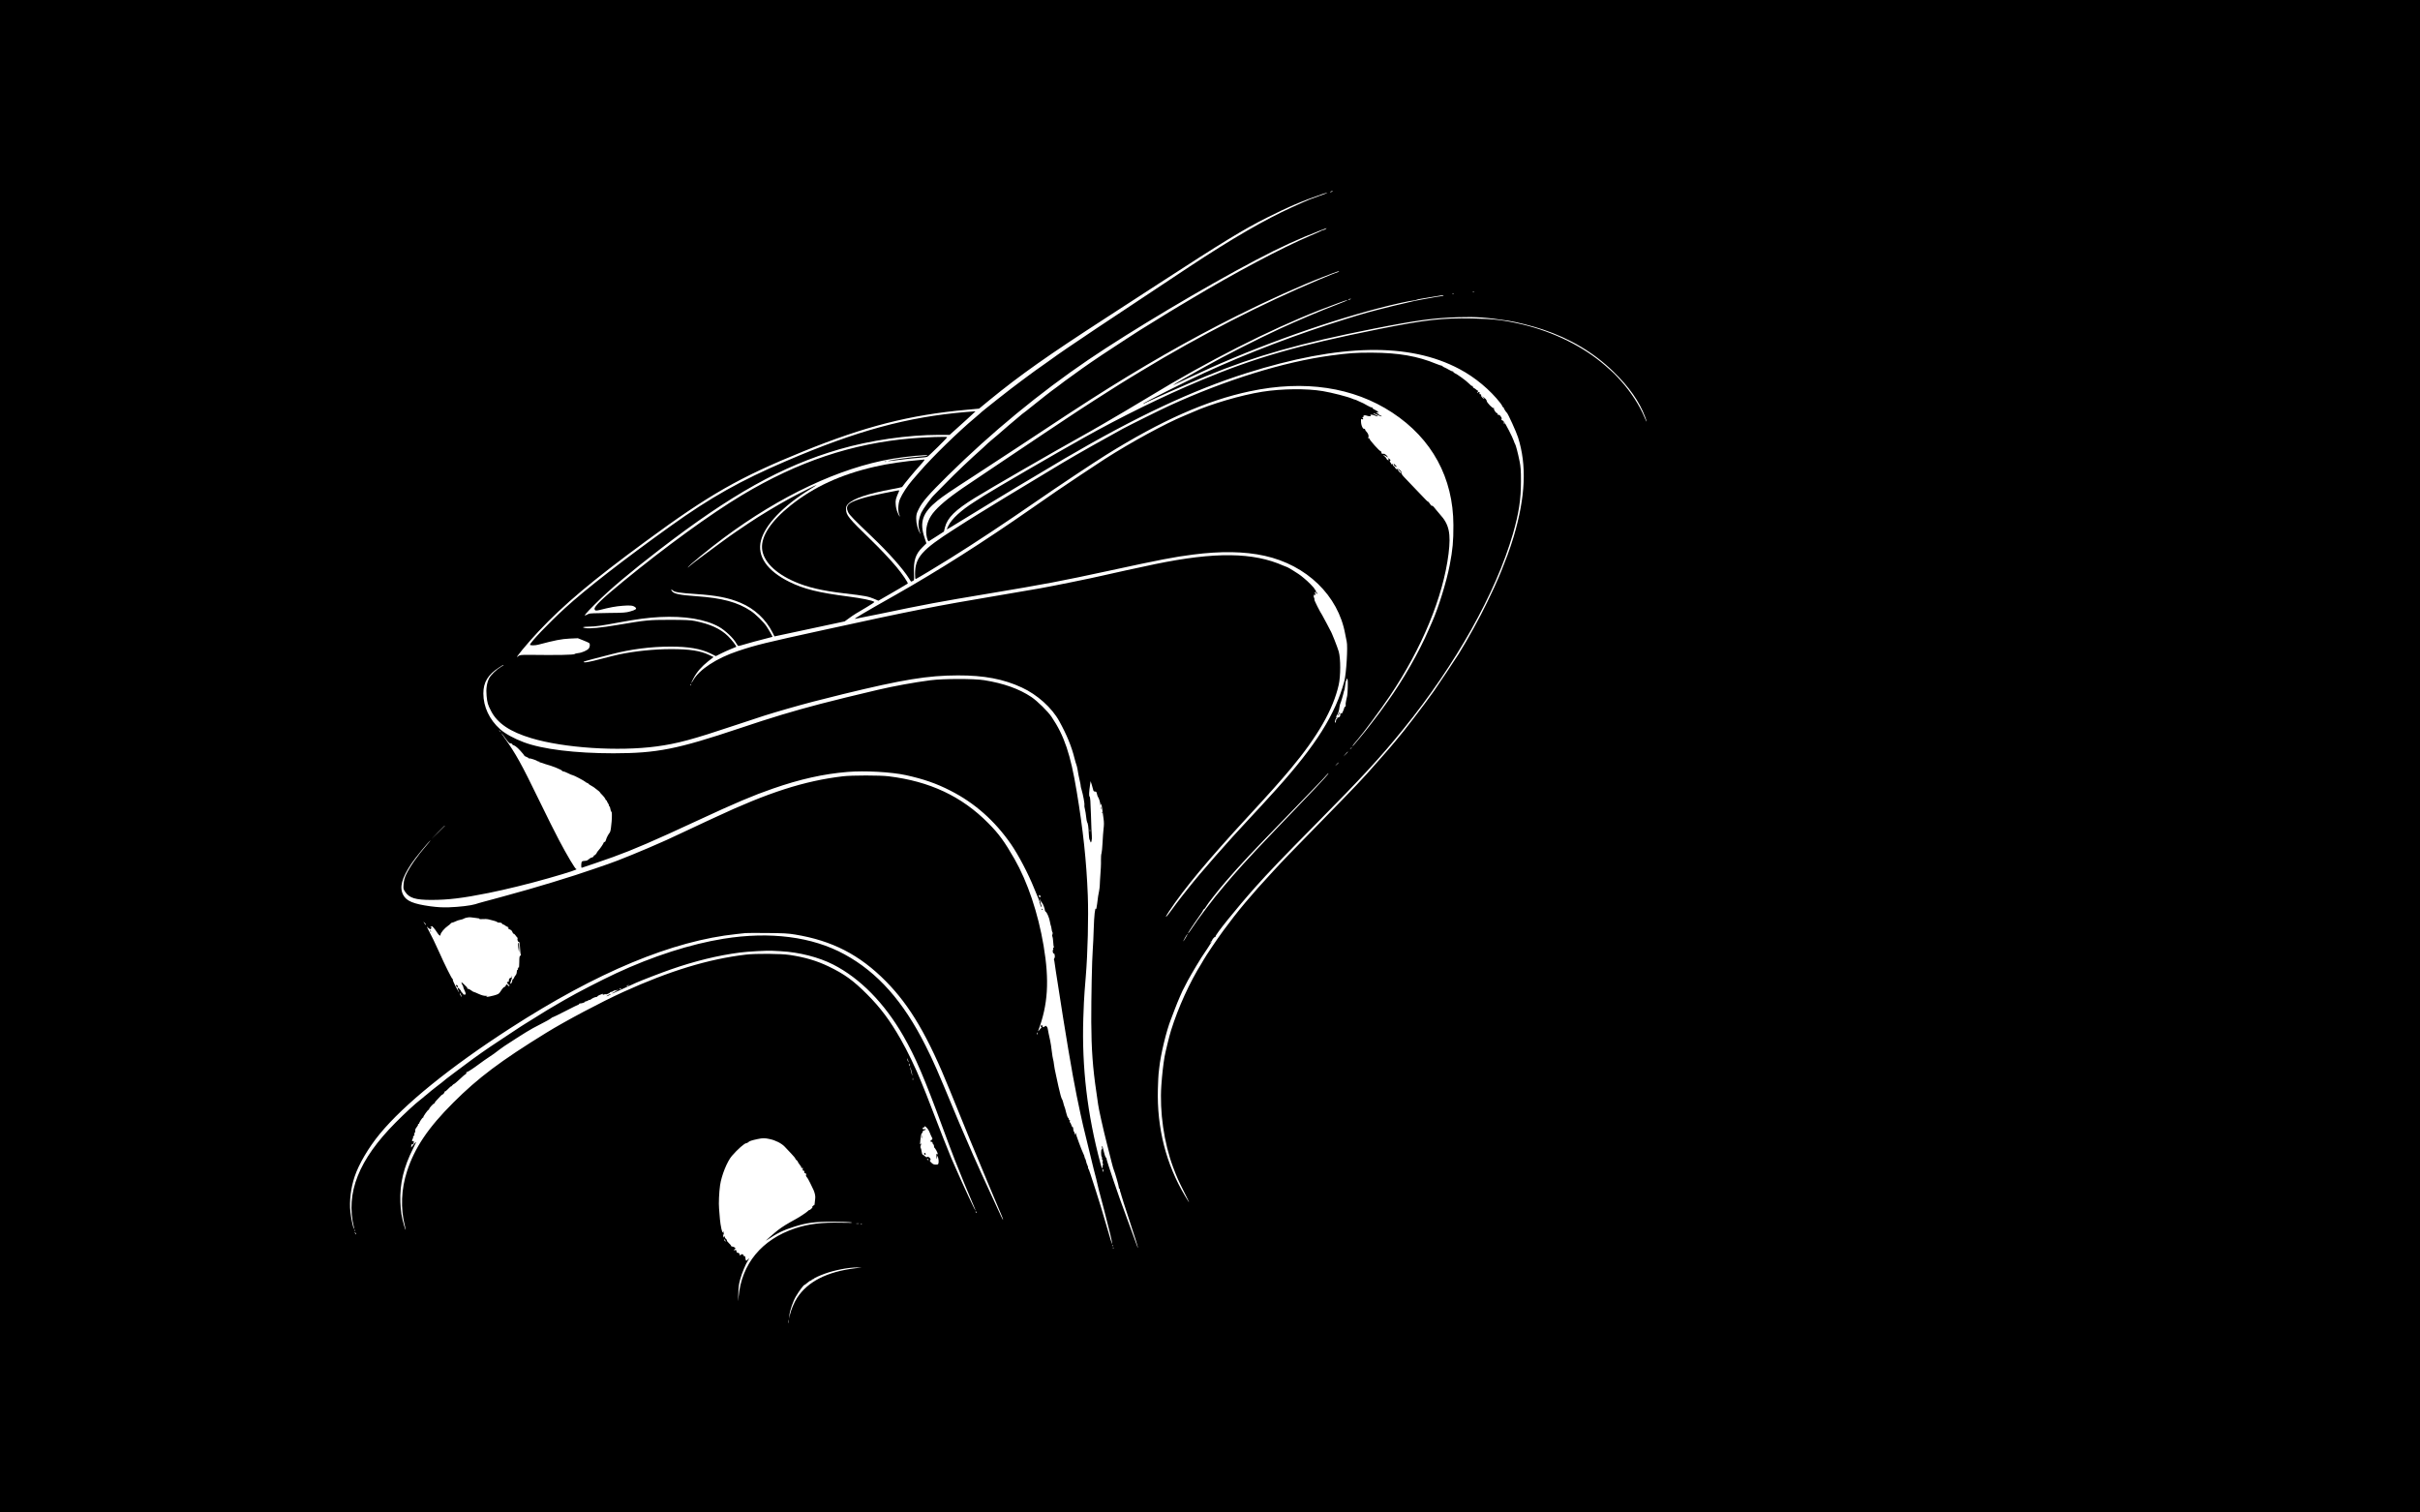 <?xml version="1.0" standalone="no"?>
<!DOCTYPE svg PUBLIC "-//W3C//DTD SVG 20010904//EN"
 "http://www.w3.org/TR/2001/REC-SVG-20010904/DTD/svg10.dtd">
<svg version="1.0" xmlns="http://www.w3.org/2000/svg"
 width="3840pt" height="2400pt" viewBox="0 0 3840 2400"
 preserveAspectRatio="xMidYMid meet">

<g transform="translate(0,2400) scale(0.1,-0.1)"
fill="#000000" stroke="none">
<path d="M0 12000 l0 -12000 19200 0 19200 0 0 12000 0 12000 -19200 0 -19200
0 0 -12000z m21140 8960 c-8 -5 -22 -9 -30 -9 -10 0 -8 3 5 9 27 12 43 12 25
0z m-90 -27 c-8 -3 -62 -23 -120 -43 -129 -46 -187 -69 -265 -105 -33 -15
-105 -47 -160 -72 -432 -196 -956 -499 -1630 -944 -269 -178 -1228 -814 -1490
-989 -330 -220 -630 -425 -684 -467 -9 -7 -54 -39 -101 -72 -154 -108 -221
-156 -260 -186 -21 -16 -82 -61 -135 -100 -146 -106 -640 -495 -655 -516 -3
-3 -39 -35 -80 -69 -259 -215 -679 -625 -877 -855 -52 -60 -105 -121 -117
-135 -80 -93 -158 -213 -196 -300 -28 -66 -35 -186 -13 -239 24 -61 7 -43 -22
21 -18 42 -29 87 -32 134 -5 70 -2 85 54 213 5 10 -1 12 -23 8 -16 -4 -121
-24 -234 -46 -297 -59 -490 -120 -542 -172 -34 -33 -36 -74 -8 -130 23 -44 92
-115 378 -388 261 -248 493 -510 587 -661 15 -25 29 -46 30 -48 1 -1 14 2 27
9 25 11 25 12 21 118 -10 203 24 309 134 417 l63 63 -29 88 c-84 249 -33 397
204 588 97 78 190 141 590 400 143 93 465 303 715 468 776 512 847 559 1120
734 810 519 1559 948 2335 1336 486 243 1008 478 1350 609 44 16 120 46 169
65 48 18 91 32 94 29 2 -3 -4 -8 -14 -12 -49 -16 -94 -34 -299 -120 -901 -378
-1913 -897 -2815 -1445 -52 -31 -138 -83 -190 -115 -99 -60 -195 -120 -381
-239 -60 -38 -144 -92 -187 -119 -114 -73 -390 -253 -442 -289 -25 -17 -106
-71 -180 -120 -74 -49 -147 -97 -161 -107 -15 -10 -307 -206 -649 -435 -343
-229 -639 -428 -659 -443 -20 -14 -54 -39 -76 -54 -210 -148 -356 -280 -422
-384 -58 -90 -87 -207 -73 -301 8 -62 26 -107 39 -101 4 2 59 37 123 78 l116
75 16 65 c39 155 160 275 475 470 222 138 1282 750 1671 965 107 59 269 152
360 205 91 54 246 145 345 202 99 58 272 161 385 230 928 566 1914 1066 2715
1380 183 71 422 158 434 158 16 -1 -57 -33 -185 -81 -197 -73 -637 -260 -891
-378 -355 -165 -894 -438 -1163 -591 -47 -26 -107 -60 -135 -75 -122 -66 -385
-218 -385 -222 0 -2 3 -2 8 0 17 11 392 186 562 262 982 440 2179 850 3036
1039 88 19 176 36 195 37 19 2 41 6 50 10 9 5 43 12 75 18 32 5 111 18 174 29
166 29 191 32 185 23 -2 -5 -28 -11 -57 -14 -29 -3 -89 -13 -133 -22 -44 -9
-107 -20 -140 -25 -33 -5 -91 -16 -130 -25 -217 -49 -502 -118 -585 -141 -52
-14 -128 -34 -168 -45 -40 -11 -195 -57 -345 -104 -747 -231 -1558 -540 -2242
-855 -311 -143 -965 -473 -965 -486 0 -3 3 -3 8 -1 54 34 718 328 992 440 796
325 1490 521 2655 751 686 135 956 171 1350 183 285 8 426 -2 795 -57 114 -17
381 -84 535 -136 440 -146 815 -369 1124 -669 251 -243 413 -474 506 -721 37
-98 30 -102 -10 -6 -76 186 -220 408 -373 577 -100 111 -113 124 -255 248
-338 294 -805 527 -1297 646 -296 71 -464 91 -810 98 -480 9 -739 -21 -1475
-168 -1295 -260 -1974 -455 -2835 -817 -595 -249 -1251 -571 -1865 -915 -404
-225 -1424 -818 -1570 -912 -27 -18 -95 -61 -150 -96 -213 -135 -359 -268
-415 -379 -17 -33 -28 -60 -24 -60 3 0 117 68 252 152 539 331 1180 716 1617
973 1134 664 2027 1083 2882 1354 1483 468 2584 490 3382 65 246 -130 486
-330 649 -540 18 -23 32 -47 32 -53 0 -6 5 -11 10 -11 6 0 10 -5 10 -10 0 -10
38 -70 51 -80 18 -14 151 -307 177 -390 140 -443 119 -938 -69 -1575 -23 -78
-68 -213 -97 -290 -55 -146 -85 -223 -97 -250 -7 -16 -27 -64 -44 -105 -41
-98 -78 -179 -185 -400 -110 -231 -310 -592 -449 -815 -57 -91 -315 -478 -394
-591 -155 -220 -487 -653 -614 -799 -10 -11 -50 -58 -89 -105 -40 -47 -89
-103 -109 -125 -20 -22 -67 -76 -106 -120 -219 -251 -318 -354 -876 -925 -553
-565 -556 -568 -757 -785 -349 -376 -562 -631 -789 -940 -103 -140 -279 -402
-317 -470 -9 -16 -22 -39 -29 -50 -191 -305 -369 -696 -485 -1065 -26 -82 -90
-343 -103 -418 -20 -117 -39 -283 -51 -455 -29 -421 42 -911 186 -1296 65
-171 82 -209 178 -400 96 -192 99 -203 14 -61 -304 507 -450 1083 -433 1700 4
118 8 226 11 240 2 14 7 54 10 90 22 214 115 599 186 775 5 11 32 83 61 160
49 130 127 310 150 345 5 8 16 30 25 49 28 60 131 239 247 426 7 10 49 74 94
141 45 67 79 124 76 127 -8 9 40 67 50 60 6 -3 7 -2 4 4 -13 20 332 449 634
788 204 229 432 467 954 995 744 752 1024 1056 1396 1515 826 1018 1466 2159
1736 3095 94 328 127 542 127 830 0 180 -4 233 -22 322 -25 126 -60 258 -71
273 -5 5 -14 28 -21 50 -16 53 -137 287 -155 301 -8 6 -13 14 -10 17 3 4 2 5
-2 2 -8 -6 -33 14 -33 27 0 5 5 6 10 3 6 -4 2 8 -10 27 -11 18 -24 34 -30 34
-5 1 -15 2 -21 3 -6 0 -9 8 -6 15 4 9 1 13 -6 10 -16 -6 -61 62 -51 77 5 8 3
9 -6 4 -15 -9 -110 89 -110 115 0 16 -25 42 -65 69 -11 8 -7 2 8 -13 32 -29
24 -35 -10 -7 -12 10 -21 26 -20 37 1 12 -4 19 -14 18 -11 -1 -15 5 -12 17 4
13 0 19 -11 19 -11 0 -14 -5 -10 -12 4 -7 3 -8 -5 -4 -9 6 -9 11 0 22 6 8 7
14 2 14 -5 0 -18 8 -29 18 -10 10 -27 21 -36 25 -10 3 -18 14 -18 22 0 9 -4
14 -10 10 -5 -3 -28 15 -52 40 -39 42 -187 149 -230 167 -10 4 -18 12 -18 18
0 6 -3 9 -7 7 -5 -3 -30 8 -58 24 -27 16 -62 34 -77 40 -16 6 -28 14 -28 18 0
4 -6 8 -13 8 -8 0 -47 14 -88 30 -294 122 -596 175 -1019 177 -256 1 -367 -7
-650 -45 -750 -101 -1672 -387 -2570 -799 -143 -66 -607 -296 -740 -367 -249
-135 -724 -403 -955 -541 -231 -138 -746 -449 -890 -537 -433 -265 -556 -341
-615 -379 -36 -23 -128 -82 -205 -131 -522 -333 -625 -451 -625 -713 0 -64 3
-83 13 -79 21 8 347 204 552 332 383 239 865 558 1360 900 335 232 909 614
1105 736 880 548 1591 863 2281 1010 867 184 1643 68 2261 -338 630 -413 968
-1035 970 -1783 1 -260 -11 -388 -58 -635 -49 -257 -179 -680 -278 -900 -8
-16 -33 -75 -57 -130 -153 -355 -406 -796 -653 -1140 -116 -162 -140 -195
-201 -273 -33 -43 -73 -95 -90 -117 -46 -63 -256 -315 -261 -315 -10 0 16 34
77 104 93 107 369 480 508 686 513 761 851 1580 936 2263 40 325 9 468 -138
627 -13 14 -41 48 -63 75 -43 55 -55 66 -65 59 -4 -2 -17 12 -29 31 -12 19
-25 35 -29 35 -9 0 -20 10 -181 180 -74 79 -160 168 -190 199 -35 36 -54 63
-52 74 6 28 -38 69 -66 64 -17 -3 -26 1 -32 18 -5 12 -16 25 -24 28 -9 4 -16
14 -16 23 0 11 -5 14 -17 10 -10 -4 -14 -4 -10 0 4 4 -1 16 -10 26 -13 15 -14
21 -5 27 9 5 7 13 -9 27 -22 19 -22 19 -17 -3 5 -20 4 -21 -13 -12 -10 5 -19
15 -19 21 0 7 -12 22 -27 35 l-28 22 25 -6 c14 -4 30 -14 37 -22 7 -9 13 -11
13 -5 0 16 -46 56 -61 54 -29 -4 -39 1 -39 20 0 11 -6 20 -12 20 -19 1 -178
179 -178 199 0 7 -5 9 -11 5 -9 -5 -10 1 -5 20 7 28 -4 56 -35 90 -11 11 -19
26 -19 33 0 8 -4 12 -8 9 -23 -14 -55 51 -56 116 -1 41 1 45 17 37 12 -7 17
-6 17 5 0 8 -6 17 -12 19 -8 3 -5 6 5 6 10 1 16 5 12 10 -11 19 26 29 54 15
29 -14 83 -8 59 7 -24 16 42 10 73 -7 17 -8 36 -13 42 -11 6 2 -7 12 -31 22
-23 10 -42 23 -42 27 0 5 27 -6 61 -22 33 -17 66 -29 72 -27 6 2 -4 9 -21 16
-18 8 -32 17 -32 22 0 5 -7 9 -15 9 -8 0 -15 4 -15 10 0 5 7 7 16 3 12 -4 15
-2 12 8 -2 8 -26 24 -52 37 -29 14 -44 27 -40 34 4 7 3 8 -5 4 -7 -5 -38 8
-72 28 -33 20 -62 36 -65 36 -2 0 -32 14 -66 30 -34 17 -66 30 -71 30 -5 0
-23 6 -40 14 -67 30 -329 97 -467 120 -258 43 -649 39 -960 -10 -335 -53 -819
-195 -1105 -324 -22 -9 -80 -34 -130 -55 -302 -124 -848 -422 -1265 -689 -131
-84 -632 -418 -760 -506 -58 -40 -145 -101 -195 -135 -49 -34 -142 -98 -205
-142 -767 -535 -1469 -981 -2160 -1373 -507 -287 -663 -379 -643 -380 7 0 175
34 375 75 752 157 958 195 1738 325 923 154 1142 196 1925 365 803 174 1020
216 1325 255 441 57 819 51 1135 -19 669 -147 1170 -632 1280 -1241 9 -52 20
-106 24 -120 20 -76 -6 -509 -38 -630 -142 -525 -449 -1015 -1075 -1710 -190
-210 -296 -326 -436 -475 -321 -341 -792 -878 -965 -1100 -16 -21 -66 -84
-110 -139 -44 -56 -116 -152 -160 -213 -87 -122 -117 -137 -39 -20 250 376
623 823 1266 1520 321 347 518 568 666 746 430 514 677 945 764 1333 32 143
32 413 1 528 -20 70 -115 312 -133 335 -4 6 -31 57 -60 115 -30 58 -61 116
-70 130 -33 47 -129 238 -123 244 3 3 0 19 -7 36 -11 27 -11 33 3 46 10 8 12
9 7 2 -6 -7 -10 -16 -10 -22 0 -5 6 -1 14 10 9 12 11 23 5 29 -22 22 -7 26 17
4 18 -17 23 -19 18 -6 -3 9 -10 17 -15 17 -5 0 -9 9 -9 20 0 11 -4 20 -10 20
-5 0 -10 6 -10 13 0 14 -113 129 -165 169 -16 12 -39 31 -50 41 -22 20 -208
137 -218 137 -4 0 -30 11 -59 23 -482 215 -1085 222 -2038 26 -161 -33 -803
-173 -865 -189 -99 -25 -786 -165 -960 -195 -255 -45 -396 -69 -665 -114 -990
-166 -1377 -242 -2765 -546 -943 -206 -1074 -238 -1370 -337 -333 -111 -608
-291 -706 -463 -41 -71 -36 -46 7 35 50 96 129 187 230 266 l87 68 -69 33
c-145 68 -306 93 -604 93 -269 0 -575 -31 -830 -85 -41 -9 -168 -40 -281 -70
-192 -51 -279 -66 -279 -47 0 4 66 24 148 45 81 20 217 56 302 78 300 78 620
119 929 119 290 0 482 -34 638 -110 l82 -41 81 41 c44 22 115 54 157 71 43 17
81 33 85 35 10 7 -69 110 -130 170 -120 118 -286 193 -527 241 -74 14 -145 17
-390 18 -336 0 -387 -5 -835 -81 -265 -45 -445 -63 -513 -50 -64 12 -40 21 61
23 107 2 193 14 477 67 282 52 462 76 646 85 396 20 723 -35 939 -156 97 -55
230 -181 270 -256 14 -26 31 -47 38 -47 8 0 66 16 129 35 64 19 182 51 262 71
80 20 147 37 149 39 4 3 -60 115 -99 172 -45 66 -172 190 -244 238 -213 141
-453 206 -870 235 -258 18 -350 37 -381 78 -21 28 -16 37 9 15 32 -29 105 -41
359 -58 336 -22 530 -60 717 -139 223 -94 402 -260 509 -472 l31 -62 43 9 c24
4 274 58 557 119 l514 110 66 48 c74 54 112 78 290 182 67 39 119 75 115 79
-27 23 -197 58 -414 86 -473 61 -705 119 -932 231 -357 176 -518 409 -453 658
65 248 348 546 768 806 64 40 117 74 117 76 0 6 -306 -148 -445 -224 -184
-100 -470 -272 -628 -379 -78 -53 -175 -118 -216 -146 -41 -27 -146 -103 -235
-168 -89 -66 -226 -167 -306 -226 -80 -58 -163 -123 -184 -142 -21 -20 -36
-31 -32 -24 19 34 331 290 566 465 906 674 1841 1114 2675 1258 218 37 573 71
562 52 -4 -5 -57 -12 -119 -16 -116 -7 -425 -49 -488 -66 -31 -9 -30 -9 15 -4
28 3 118 14 201 24 83 11 200 22 260 26 60 4 118 11 129 17 26 13 315 298 315
311 0 11 -336 0 -570 -20 -940 -80 -1803 -370 -2690 -903 -498 -299 -1214
-819 -1885 -1370 -329 -270 -457 -394 -451 -434 4 -27 20 -31 77 -17 163 42
262 60 369 68 127 10 167 5 203 -26 26 -23 5 -39 -84 -64 -65 -19 -105 -22
-339 -24 -232 -3 -308 -6 -317 -14 -2 -2 -6 -3 -10 -4 -5 -1 -18 -7 -30 -14
-55 -31 -13 21 145 178 236 235 536 488 1017 859 1139 877 1941 1325 2850
1591 490 143 1089 230 1585 230 l169 0 59 53 c91 80 352 318 352 321 0 1 -66
-4 -147 -11 -935 -79 -1738 -297 -2859 -779 -726 -311 -1197 -576 -1834 -1032
-731 -523 -1349 -1003 -1675 -1302 -262 -240 -555 -547 -555 -581 0 -12 83
-12 129 1 272 72 366 90 498 97 l132 6 83 -33 c46 -18 89 -37 96 -43 17 -13
15 -58 -4 -85 -21 -30 -108 -69 -168 -75 -27 -3 -51 -9 -55 -14 -10 -15 -271
-20 -726 -14 -128 1 -151 -2 -177 -25 -78 -68 153 213 328 398 406 431 849
803 1696 1426 1014 746 1490 1018 2503 1429 979 398 1693 580 2595 661 l196
18 164 135 c488 399 926 708 1855 1309 182 117 562 364 845 548 992 645 1336
855 1700 1037 356 179 553 262 890 378 43 15 96 23 60 10z m-14 -568 c-11 -8
-27 -15 -36 -15 -9 0 -20 -4 -25 -8 -6 -5 -89 -42 -185 -83 -444 -188 -1198
-588 -1903 -1011 -82 -49 -163 -97 -180 -107 -37 -21 -286 -173 -337 -206 -19
-13 -71 -44 -115 -71 -44 -26 -119 -73 -167 -103 -47 -31 -153 -99 -234 -151
-215 -138 -541 -356 -675 -452 -151 -108 -209 -150 -287 -207 -48 -35 -89 -66
-92 -70 -3 -3 -27 -21 -54 -40 -45 -30 -240 -183 -410 -320 -37 -31 -79 -63
-92 -72 -13 -8 -38 -29 -56 -45 -32 -28 -126 -108 -177 -149 -26 -21 -90 -76
-187 -162 -32 -28 -76 -65 -98 -82 -21 -17 -46 -39 -55 -48 -9 -10 -41 -40
-71 -67 -208 -185 -431 -396 -600 -570 -80 -82 -158 -160 -173 -175 -49 -45
-177 -222 -209 -288 -16 -35 -34 -94 -40 -131 -9 -65 -4 -108 26 -197 5 -12 2
-11 -7 5 -34 58 -59 155 -59 229 1 67 5 84 41 155 56 114 157 230 462 531 690
681 1460 1315 2230 1837 675 458 1845 1155 2659 1583 394 207 665 331 1035
474 91 35 97 36 71 16z m2357 -1002 c-7 -2 -19 -2 -25 0 -7 3 -2 5 12 5 14 0
19 -2 13 -5z m-326 -29 c-3 -3 -12 -4 -19 -1 -8 3 -5 6 6 6 11 1 17 -2 13 -5z
m-1642 -84 c-27 -12 -43 -12 -25 0 8 5 22 9 30 9 10 0 8 -3 -5 -9z m2449
-1966 c3 -8 2 -12 -4 -9 -6 3 -10 10 -10 16 0 14 7 11 14 -7z m-1664 -754 c17
-17 27 -40 17 -40 -2 0 -16 14 -30 30 -30 33 -19 42 13 10z m-14220 -3084 c0
-2 -20 -16 -45 -30 -66 -39 -158 -128 -183 -178 -38 -75 -52 -172 -41 -279 11
-113 19 -141 72 -243 99 -192 300 -328 637 -429 518 -156 1380 -213 1989 -131
327 44 570 109 1241 334 439 147 531 176 835 264 271 78 525 145 875 230 958
234 1353 298 1830 299 415 1 724 -58 1013 -192 246 -113 479 -322 596 -536
119 -216 195 -401 241 -588 11 -45 25 -91 30 -102 8 -18 25 -100 34 -165 2
-14 11 -55 20 -92 9 -37 15 -71 14 -75 -2 -4 5 -33 14 -63 24 -78 51 -227 45
-244 -3 -8 0 -37 8 -64 7 -28 16 -84 20 -124 4 -40 11 -77 15 -83 13 -17 22
-77 26 -174 2 -52 8 -99 13 -105 5 -6 11 -20 13 -31 10 -43 30 37 23 91 -3 29
-10 179 -14 334 -6 210 -12 284 -21 290 -13 8 -10 75 8 195 l7 50 17 -50 c9
-27 19 -65 23 -82 5 -26 12 -33 30 -33 20 0 25 -7 31 -37 4 -21 12 -45 19 -53
14 -17 34 -87 36 -121 1 -21 2 -20 8 6 6 24 10 12 19 -60 7 -49 17 -124 23
-167 8 -54 8 -100 0 -160 -5 -45 -13 -145 -16 -222 -4 -76 -11 -150 -16 -165
-6 -14 -10 -62 -9 -106 2 -71 -2 -146 -15 -320 -2 -27 -4 -66 -4 -85 -1 -19
-5 -60 -11 -90 -6 -30 -12 -66 -15 -80 -2 -14 -10 -70 -16 -124 -8 -60 -15
-92 -19 -80 -13 37 -29 -109 -35 -316 -3 -113 -10 -259 -15 -325 -13 -164 -25
-763 -24 -1150 2 -430 24 -734 81 -1115 14 -96 27 -184 28 -195 6 -59 82 -400
141 -630 29 -115 63 -248 75 -295 12 -47 25 -94 30 -105 20 -47 82 -262 82
-282 -1 -13 3 -23 8 -23 5 0 9 -9 9 -19 0 -11 5 -32 12 -48 6 -15 11 -31 10
-35 -1 -3 59 -190 133 -415 74 -224 133 -412 132 -418 -2 -5 -9 8 -16 30 -13
39 -169 464 -196 535 -70 178 -294 837 -287 844 3 4 -1 12 -10 19 -8 6 -23 49
-33 95 -10 46 -22 85 -27 88 -4 3 -5 -9 -1 -27 4 -21 3 -30 -4 -26 -14 9 -14
-104 -1 -120 6 -7 8 -22 5 -33 -3 -13 -1 -18 5 -13 8 4 9 -6 5 -30 -4 -25 -2
-37 6 -37 8 0 8 -3 2 -8 -6 -4 -10 -19 -10 -34 2 -50 -12 -29 -33 50 -209 780
-297 1529 -272 2308 5 165 14 353 20 419 5 66 14 174 19 240 31 370 45 941 32
1290 -21 540 -74 1037 -177 1653 -97 583 -196 878 -397 1176 -57 86 -227 253
-321 316 -194 130 -439 217 -749 267 -160 26 -652 25 -852 -1 -257 -33 -589
-94 -835 -152 -36 -9 -83 -20 -105 -25 -140 -31 -644 -155 -810 -199 -433
-114 -770 -215 -1275 -385 -996 -334 -1314 -397 -2005 -398 -606 0 -1129 64
-1425 176 -158 60 -294 135 -375 207 -169 151 -265 356 -265 566 0 179 73 299
252 414 61 40 68 44 68 36z m13394 -233 c6 -22 1 -218 -7 -253 -3 -14 -10 -49
-17 -78 -7 -29 -10 -62 -7 -72 3 -11 -1 -21 -9 -24 -8 -3 -14 -11 -14 -18 0
-7 -10 -33 -21 -58 -16 -35 -22 -41 -29 -30 -10 15 -10 16 -14 -38 -1 -15 -27
-33 -38 -26 -4 3 -8 -2 -8 -10 0 -9 -4 -16 -10 -16 -5 0 -10 -11 -10 -24 0
-14 -5 -28 -12 -32 -8 -5 -9 2 -4 26 3 19 11 37 17 41 7 4 8 12 4 18 -4 7 -1
19 6 28 19 22 39 82 43 130 3 23 9 50 14 60 9 16 50 154 57 193 2 8 4 15 5 15
4 0 11 44 17 98 3 31 10 57 14 57 5 0 6 7 3 15 -4 8 -1 15 4 15 6 0 13 -8 16
-17z m-10423 -86 c-10 -9 -11 -8 -5 6 3 10 9 15 12 12 3 -3 0 -11 -7 -18z
m-3020 -734 c13 -16 12 -17 -3 -4 -17 13 -22 21 -14 21 2 0 10 -8 17 -17z m79
-109 c43 -58 67 -83 77 -80 15 6 46 -17 38 -28 -3 -3 -2 -4 1 -2 15 11 66 -25
122 -88 34 -37 62 -72 62 -76 0 -5 16 -14 35 -21 19 -7 35 -17 35 -22 0 -4 5
-5 10 -2 10 6 116 -29 136 -46 6 -5 14 -6 17 -2 4 3 7 1 7 -5 0 -7 3 -11 8
-10 4 1 23 -4 42 -11 19 -8 40 -15 45 -16 104 -27 265 -92 265 -107 0 -5 8 -8
18 -8 9 0 44 -14 76 -30 32 -17 65 -30 72 -30 16 0 184 -89 202 -106 6 -7 21
-16 32 -19 11 -3 20 -10 20 -13 0 -4 17 -16 38 -27 20 -11 39 -22 42 -25 3 -3
26 -21 52 -40 26 -19 48 -38 48 -42 0 -4 17 -24 39 -45 21 -21 42 -48 46 -60
3 -13 11 -23 16 -23 5 0 9 -5 9 -11 0 -6 9 -24 21 -40 11 -16 17 -34 13 -40
-4 -7 -3 -9 4 -5 7 4 13 -10 17 -39 4 -25 11 -45 16 -45 21 0 -1 -302 -24
-329 -24 -29 -55 -88 -62 -120 -4 -17 -13 -31 -21 -31 -8 0 -14 -4 -14 -9 0
-13 -56 -95 -86 -128 -13 -14 -24 -30 -24 -34 0 -11 -40 -51 -41 -41 0 4 -4
-2 -8 -12 -4 -11 -17 -21 -30 -23 -12 -1 -34 -14 -49 -28 -18 -17 -38 -25 -63
-25 -20 0 -41 -6 -46 -12 -12 -15 -14 -98 -3 -98 6 0 373 126 495 170 324 117
656 260 1350 583 594 276 880 397 1187 503 435 151 801 233 1186 265 274 23
699 -1 927 -51 281 -62 481 -131 706 -246 384 -195 703 -477 961 -849 118
-171 275 -470 367 -700 29 -71 61 -149 72 -173 11 -24 17 -47 14 -52 -3 -5 -1
-11 5 -15 6 -4 8 -10 6 -13 -2 -4 2 -18 10 -32 16 -30 18 -12 3 27 -7 15 -13
44 -15 63 l-3 35 9 -30 c5 -16 16 -35 24 -40 14 -11 46 -94 46 -120 0 -8 6
-18 13 -22 21 -13 58 -101 67 -160 5 -29 12 -58 15 -63 3 -5 8 -29 11 -52 3
-24 9 -47 14 -52 5 -5 5 -18 0 -31 -5 -13 -7 -25 -4 -28 7 -7 16 -67 18 -117
0 -25 5 -51 10 -59 7 -10 6 -12 -4 -6 -10 6 -12 3 -8 -13 3 -12 2 -22 -3 -24
-5 -2 -6 -18 -3 -36 5 -22 10 -29 15 -21 5 8 10 -1 14 -24 5 -24 3 -42 -5 -52
-6 -8 -9 -19 -6 -24 4 -6 8 -27 10 -48 2 -21 11 -83 20 -138 9 -55 20 -129 26
-165 120 -784 234 -1463 304 -1805 33 -163 90 -428 101 -470 3 -11 39 -159 80
-330 41 -170 81 -335 89 -365 28 -103 58 -225 72 -290 8 -35 18 -78 24 -95 11
-34 113 -430 166 -644 36 -147 42 -213 9 -100 -10 35 -43 145 -72 244 -30 99
-68 225 -83 280 -16 55 -53 174 -83 265 -29 91 -67 206 -83 255 -16 50 -32 92
-36 93 -5 2 -6 8 -3 13 3 4 -2 23 -11 40 -9 18 -18 46 -21 63 -3 17 -9 35 -14
41 -5 5 -9 16 -9 24 0 9 -11 38 -25 66 -26 54 -114 293 -116 316 -1 8 -5 3 -9
-11 l-8 -25 -1 27 c-1 15 -5 30 -11 33 -5 3 -10 22 -10 41 0 20 -4 33 -10 29
-5 -3 -14 13 -21 35 -7 22 -16 40 -21 40 -5 0 -6 10 -3 21 5 15 4 19 -4 15 -9
-6 -16 8 -8 17 1 2 -6 11 -15 20 -9 9 -24 49 -32 87 -9 39 -20 79 -25 88 -5 9
-14 39 -20 67 -7 27 -16 52 -20 55 -8 5 -33 93 -56 200 -7 36 -25 117 -39 180
-15 63 -29 140 -32 170 -3 30 -9 66 -14 80 -5 14 -14 72 -21 130 -6 58 -18
134 -26 170 -20 89 -32 149 -38 185 -3 17 -10 32 -15 33 -6 2 -8 8 -5 12 3 5
-7 3 -22 -5 -32 -17 -47 -19 -39 -6 3 5 0 14 -8 20 -11 9 -15 7 -19 -9 -3 -11
0 -20 6 -20 8 0 9 -3 2 -8 -6 -4 -21 -20 -34 -37 -15 -19 -21 -23 -17 -10 155
411 179 794 85 1350 -87 515 -254 1012 -461 1374 -159 277 -248 400 -418 571
-420 424 -925 662 -1580 742 -137 17 -582 17 -725 0 -615 -73 -1187 -257
-2040 -657 -44 -20 -102 -47 -130 -60 -27 -13 -171 -80 -320 -150 -148 -70
-283 -132 -300 -140 -16 -7 -55 -24 -86 -38 -248 -112 -724 -307 -849 -347
-30 -10 -127 -43 -214 -74 -347 -122 -968 -311 -1416 -431 -47 -13 -125 -34
-175 -48 -49 -14 -128 -35 -175 -47 -47 -13 -105 -29 -130 -38 -66 -21 -254
-44 -417 -49 -107 -3 -179 1 -294 16 -269 37 -381 83 -431 180 -63 120 -25
265 130 497 62 92 248 320 298 364 15 14 -10 -18 -55 -70 -143 -163 -267 -341
-327 -467 -25 -54 -35 -92 -40 -150 -6 -77 -6 -79 27 -128 65 -95 162 -125
414 -125 264 0 497 28 905 110 269 54 645 146 955 235 327 93 479 144 438 145
-16 0 -147 220 -272 457 -56 105 -198 388 -315 630 -289 595 -368 736 -555
1001 -28 39 -49 72 -47 72 3 0 32 -39 66 -86z m13430 -148 c0 -2 -8 -10 -17
-17 -16 -13 -17 -12 -4 4 13 16 21 21 21 13z m-95 -104 l-39 -37 35 41 c19 22
36 39 39 37 2 -2 -13 -20 -35 -41z m-115 -135 c0 -2 -12 -14 -27 -28 l-28 -24
24 28 c23 25 31 32 31 24z m-167 -181 c-14 -25 -309 -339 -573 -611 -138 -143
-320 -333 -581 -609 -116 -123 -311 -338 -367 -405 -26 -31 -86 -101 -133
-156 -156 -181 -415 -523 -519 -684 -38 -58 -63 -84 -39 -40 13 26 173 261
206 305 12 17 23 36 23 41 0 6 7 13 15 16 8 4 23 23 34 44 19 38 198 265 308
392 262 302 370 417 1054 1121 387 399 510 527 544 568 28 33 42 42 28 18z
m-14013 -819 c0 -1 -48 -50 -107 -107 l-108 -105 105 108 c97 99 110 112 110
104z m10237 -89 c-3 -7 -5 -2 -5 12 0 14 2 19 5 13 2 -7 2 -19 0 -25z m-787
-1034 c0 -8 -4 -14 -9 -14 -11 0 -22 26 -14 34 9 9 23 -3 23 -20z m-8952 -341
c41 -4 59 -9 50 -14 -7 -5 13 -6 47 -3 33 3 78 1 100 -5 22 -6 61 -16 88 -23
26 -7 47 -16 47 -20 0 -5 16 -8 35 -8 22 0 38 -6 41 -15 4 -8 12 -15 19 -15 8
0 20 -6 27 -13 7 -8 27 -19 43 -25 17 -6 24 -11 18 -11 -24 -2 -13 -19 17 -30
20 -7 34 -21 41 -41 6 -16 14 -28 18 -26 4 3 16 -7 27 -21 10 -15 24 -32 31
-38 7 -7 9 -15 6 -18 -9 -10 7 -58 17 -52 12 8 18 -23 23 -116 2 -42 7 -82 11
-88 4 -6 0 -14 -8 -17 -13 -5 -16 -24 -16 -99 0 -52 -4 -97 -10 -100 -6 -4 -7
1 -4 12 5 14 4 15 -4 4 -6 -8 -8 -20 -5 -28 3 -7 0 -13 -6 -13 -6 0 -11 -15
-11 -33 0 -19 -8 -42 -19 -53 -10 -11 -22 -30 -25 -42 -4 -12 -12 -22 -17 -22
-5 0 -9 -7 -9 -15 0 -26 -23 -66 -31 -54 -4 6 2 31 13 56 11 24 17 52 15 61
-3 12 -5 10 -6 -7 -1 -16 -5 -21 -16 -17 -17 6 -40 -38 -29 -56 4 -6 2 -8 -3
-5 -6 4 -16 0 -23 -8 -9 -10 -9 -15 -1 -15 6 0 11 -7 11 -16 0 -8 4 -13 9 -10
5 3 11 0 14 -7 3 -8 -1 -14 -9 -14 -7 0 -15 6 -18 14 -8 19 -24 16 -31 -7 -3
-11 -12 -20 -18 -20 -13 0 -35 -26 -70 -80 -20 -31 -33 -38 -102 -57 -84 -22
-149 -30 -110 -13 16 7 11 9 -20 8 -26 -1 -65 10 -109 30 -38 18 -73 32 -78
32 -5 0 -24 11 -42 25 -18 14 -41 25 -50 25 -9 0 -15 4 -12 8 5 8 -5 19 -67
77 -28 25 -28 25 -22 3 4 -13 11 -27 16 -33 5 -5 9 -15 9 -22 0 -8 9 -33 20
-55 28 -58 26 -76 -5 -70 -14 2 -22 8 -19 13 3 5 -2 12 -10 15 -9 3 -16 11
-16 18 -1 16 -50 70 -57 62 -4 -3 1 -23 11 -44 32 -67 0 -19 -48 73 -26 49
-44 95 -41 103 2 7 1 11 -4 8 -8 -5 -130 239 -209 419 -55 124 -134 287 -177
365 -22 41 -28 56 -14 40 12 -14 26 -24 31 -22 5 1 7 -1 4 -6 -3 -5 1 -9 9 -9
8 0 11 5 8 10 -4 7 1 8 13 4 18 -7 18 -6 2 7 -19 14 -25 32 -8 21 6 -3 10 0
10 7 0 16 53 -45 86 -99 27 -44 54 -63 54 -37 0 30 61 104 120 144 19 13 39
30 43 37 4 7 15 13 23 13 8 0 32 9 52 19 21 11 56 23 77 26 22 4 45 11 51 16
17 14 87 28 114 23 14 -2 53 -7 88 -11z m-800 -108 c-3 -3 -13 7 -23 22 l-17
28 23 -22 c12 -12 20 -25 17 -28z m5857 -154 c590 -97 1024 -320 1442 -742
386 -391 669 -874 1017 -1736 158 -391 263 -649 321 -788 35 -82 79 -188 98
-235 99 -241 243 -585 403 -964 13 -32 23 -60 21 -63 -4 -3 -38 68 -142 297
-29 63 -69 151 -90 195 -56 120 -168 366 -245 540 -33 74 -138 317 -175 405
-15 36 -33 79 -41 95 -7 17 -26 62 -42 100 -326 784 -364 870 -493 1128 -352
704 -763 1168 -1289 1454 -512 280 -1181 366 -1919 247 -523 -84 -1126 -278
-1707 -549 -241 -113 -620 -308 -804 -415 -36 -21 -81 -47 -100 -58 -111 -63
-262 -154 -385 -233 -77 -49 -147 -92 -155 -96 -8 -4 -100 -63 -203 -132 -104
-69 -213 -142 -243 -161 -142 -92 -347 -236 -510 -359 -32 -25 -111 -83 -174
-130 -63 -47 -117 -88 -120 -91 -12 -13 -110 -90 -160 -127 -30 -22 -64 -49
-75 -59 -11 -11 -43 -37 -70 -59 -28 -21 -52 -42 -55 -46 -3 -3 -27 -23 -55
-44 -73 -55 -241 -210 -389 -359 -585 -589 -793 -1114 -660 -1661 4 -16 4 -27
1 -24 -13 11 -46 167 -57 269 -19 169 7 381 67 559 67 200 220 460 399 678
384 467 1119 1063 2064 1673 1386 896 2579 1392 3600 1499 58 6 121 13 140 15
19 2 175 3 345 1 259 -2 331 -6 440 -24z m6204 -43 c-17 -29 -36 -57 -41 -63
-11 -10 37 80 55 103 21 28 15 9 -14 -40z m411 -62 c0 -2 -8 -10 -17 -17 -16
-13 -17 -12 -4 4 13 16 21 21 21 13z m-6838 -160 c286 -15 599 -94 830 -212
426 -218 812 -611 1110 -1129 198 -345 332 -660 638 -1490 28 -77 68 -185 89
-240 22 -55 64 -166 95 -248 57 -147 227 -562 292 -710 19 -43 34 -81 33 -85
-1 -17 -192 392 -319 683 -29 66 -58 134 -66 150 -31 70 -214 537 -299 760
-31 83 -75 195 -97 250 -22 55 -59 147 -83 205 -78 196 -219 489 -323 670
-171 299 -321 500 -532 711 -221 222 -363 324 -615 445 -189 90 -371 144 -615
181 -142 21 -530 24 -695 5 -596 -71 -1205 -256 -1944 -592 -346 -157 -920
-461 -1226 -650 -725 -447 -1076 -711 -1471 -1105 -400 -399 -613 -715 -735
-1090 -93 -283 -105 -590 -34 -869 22 -85 12 -79 -13 7 -40 137 -53 221 -59
372 -11 291 52 554 204 855 61 121 59 126 -11 37 l-22 -27 2 27 c1 20 6 27 18
25 9 -2 16 1 17 5 0 4 2 18 5 31 2 14 0 21 -6 17 -21 -13 -30 6 -14 30 9 13
13 29 9 35 -3 5 1 13 10 16 9 4 14 13 10 22 -3 8 -1 20 5 27 6 7 10 17 9 21
-4 25 3 45 27 73 14 17 22 36 18 42 -4 8 -3 9 4 5 7 -4 12 -1 12 6 0 17 55
100 62 93 2 -3 5 1 5 8 0 16 72 117 84 117 5 0 9 6 9 13 1 17 76 97 85 89 4
-4 5 -2 3 4 -2 7 8 23 22 36 14 14 39 41 57 61 18 21 36 37 40 37 13 0 42 37
36 44 -4 3 0 6 7 6 7 0 33 21 58 48 25 26 42 40 38 32 -4 -8 3 -3 16 13 13 15
28 27 33 27 6 0 47 35 93 78 45 43 84 77 86 75 2 -2 9 4 17 14 12 14 12 16 0
8 -10 -5 -12 -4 -7 3 4 7 12 12 17 12 13 0 103 59 199 131 41 31 107 77 145
102 39 26 75 50 80 54 80 61 137 103 170 125 321 210 419 269 545 332 102 51
187 99 202 114 7 7 17 12 23 12 5 0 97 45 204 100 107 55 198 100 203 100 4 0
8 4 8 9 0 5 6 8 13 8 24 -1 77 16 77 24 0 5 7 9 15 9 9 0 27 7 40 16 14 9 25
12 25 8 0 -5 4 -4 8 1 11 16 72 45 93 45 10 0 19 4 19 9 0 5 18 16 40 25 47
19 53 20 45 6 -4 -7 2 -7 18 -1 14 6 27 7 30 4 7 -7 67 19 67 29 0 5 8 8 18 8
9 0 26 7 36 15 10 8 23 12 27 9 5 -3 18 0 29 6 11 6 20 8 20 6 0 -3 -22 -17
-50 -31 -27 -14 -50 -28 -50 -30 0 -3 12 1 28 9 22 11 128 59 357 162 82 37
408 162 549 211 384 134 745 222 1096 268 117 16 448 34 515 28 17 -1 78 -5
137 -7z m-2422 -546 c-8 -5 -19 -10 -25 -10 -5 0 -3 5 5 10 8 5 20 10 25 10 6
0 3 -5 -5 -10z m-115 -50 c-3 -5 -14 -10 -23 -9 -14 0 -13 2 3 9 27 11 27 11
20 0z m-2538 -100 c6 -16 10 -30 7 -30 -2 0 -10 14 -19 30 -9 17 -12 30 -7 30
4 0 13 -13 19 -30z m9144 -617 c-12 -20 -14 -14 -5 12 4 9 9 14 11 11 3 -2 0
-13 -6 -23z m-2047 -433 c5 -17 4 -20 -2 -10 -5 8 -13 26 -16 40 -5 17 -4 20
2 10 5 -8 13 -26 16 -40z m25 -75 c0 -5 -4 -3 -9 5 -5 8 -9 22 -9 30 0 16 17
-16 18 -35z m36 -140 c3 -22 -4 -6 -14 35 -11 41 -20 80 -20 85 1 19 29 -80
34 -120z m12 -82 c-3 -10 -5 -4 -5 12 0 17 2 24 5 18 2 -7 2 -21 0 -30z m220
-760 c16 -16 37 -50 47 -78 10 -27 25 -60 33 -73 13 -21 12 -25 -8 -43 l-23
-20 22 -6 c13 -3 22 -13 22 -24 0 -11 5 -19 10 -19 6 0 10 -11 10 -24 0 -13 3
-26 8 -28 4 -1 17 -22 30 -44 25 -47 29 -73 10 -56 -10 8 -12 -1 -9 -41 4 -49
5 -50 10 -17 l6 35 12 -40 c6 -22 9 -55 6 -72 -5 -31 -8 -33 -44 -33 -30 0
-47 7 -71 31 -24 23 -29 32 -19 38 10 6 10 13 2 28 -12 23 -48 36 -53 21 -2
-6 -17 1 -32 16 -16 14 -32 26 -37 26 -4 0 -11 21 -15 48 -3 26 -11 52 -15 58
-6 7 -5 22 1 38 13 36 13 43 -3 22 -10 -14 -11 -1 -2 75 6 57 15 94 23 97 6 2
12 12 12 22 0 11 10 20 25 24 14 4 25 10 25 15 0 4 -11 6 -25 3 -18 -3 -25 0
-25 12 0 9 7 16 15 16 8 0 15 5 15 10 0 16 7 12 37 -17z m-2492 -178 c89 -18
187 -68 236 -120 21 -22 67 -71 103 -109 36 -38 66 -74 66 -80 0 -7 9 -18 20
-26 11 -8 20 -19 20 -25 0 -6 14 -27 31 -48 17 -20 28 -41 24 -47 -4 -6 1 -7
11 -3 14 5 16 2 12 -15 -4 -12 -1 -25 4 -29 7 -4 8 -1 4 8 -4 8 0 5 8 -6 9
-11 14 -25 11 -33 -2 -7 -1 -11 4 -8 5 3 14 -1 21 -9 9 -11 9 -15 1 -15 -11 0
4 -38 20 -50 7 -5 82 -154 99 -195 23 -55 31 -100 25 -138 -3 -23 -7 -56 -8
-74 -1 -17 -5 -29 -8 -27 -4 2 -15 -6 -25 -18 -12 -14 -14 -19 -4 -13 8 4 4
-4 -9 -18 -14 -15 -30 -27 -37 -27 -6 0 -18 -7 -25 -17 -14 -16 -125 -91 -184
-123 -165 -91 -203 -115 -291 -180 -54 -41 -220 -188 -184 -163 173 116 268
163 438 216 203 65 331 82 617 81 138 0 270 -5 295 -11 33 -7 -10 -9 -165 -5
-304 7 -517 -19 -730 -90 -527 -176 -848 -564 -895 -1085 -9 -95 -9 -94 -5 42
3 111 9 160 30 234 26 98 92 255 127 304 23 32 17 36 -11 6 -21 -23 -29 -16
-33 30 -2 23 -7 31 -21 31 -10 0 -15 5 -12 10 9 15 -24 25 -38 11 -15 -15 -27
-14 -21 3 5 12 -16 28 -41 30 -5 1 -10 11 -9 22 0 16 -5 20 -25 17 -25 -4 -26
-4 -6 12 20 16 20 16 1 31 -11 8 -28 14 -38 14 -10 0 -18 5 -18 12 0 6 -16 26
-36 44 -20 18 -33 37 -30 42 3 5 -4 15 -15 22 -10 8 -19 24 -20 35 0 20 0 20
-9 0 -5 -11 -9 -15 -9 -10 -1 6 -4 21 -7 35 -5 21 -4 22 6 10 10 -13 11 -12 6
3 -3 10 -6 28 -7 40 -1 21 -1 20 -8 -2 -5 -20 -10 -9 -24 50 -9 41 -20 108
-23 149 -3 41 -10 118 -14 170 -8 86 0 261 16 373 23 157 112 378 188 466 88
102 200 201 228 201 9 0 24 7 32 16 18 18 53 29 146 49 86 18 112 18 195 0z
m2520 -334 c-6 -5 -25 10 -25 20 0 5 6 4 14 -3 8 -7 12 -15 11 -17z m2774
-174 c0 -21 -1 -21 -9 -2 -12 28 -12 37 0 30 6 -3 10 -16 9 -28z m-2015 -653
c3 -8 2 -12 -4 -9 -6 3 -10 10 -10 16 0 14 7 11 14 -7z m-1866 -181 c-10 -2
-28 -2 -40 0 -13 2 -5 4 17 4 22 1 32 -1 23 -4z m49 -9 c-3 -3 -12 -4 -19 -1
-8 3 -5 6 6 6 11 1 17 -2 13 -5z m-8050 -106 c-3 -8 -6 -5 -6 6 -1 11 2 17 5
13 3 -3 4 -12 1 -19z m23 -53 c0 -5 -5 -3 -10 5 -5 8 -10 20 -10 25 0 6 5 3
10 -5 5 -8 10 -19 10 -25z m5864 -115 c-6 -5 -24 21 -24 34 0 6 6 1 14 -10 8
-10 12 -21 10 -24z m6143 -72 c-3 -8 -6 -5 -6 6 -1 11 2 17 5 13 3 -3 4 -12 1
-19z m10 -40 c-3 -8 -6 -5 -6 6 -1 11 2 17 5 13 3 -3 4 -12 1 -19z m-4099
-313 c-444 -54 -751 -211 -919 -468 -46 -70 -96 -189 -115 -271 l-14 -61 6 55
c7 77 58 223 104 300 49 83 121 180 133 180 5 0 27 16 48 35 22 19 46 35 54
35 8 0 15 5 15 10 0 6 6 10 14 10 8 0 16 4 18 8 4 11 84 48 177 82 154 56 371
98 511 98 l75 0 -107 -13z m-1051 -867 c-2 -13 -4 -3 -4 22 0 25 2 35 4 23 2
-13 2 -33 0 -45z"/>
<path d="M14615 16703 c-255 -21 -535 -62 -735 -109 -541 -124 -967 -321
-1333 -613 -310 -247 -469 -486 -455 -683 15 -200 203 -392 521 -530 203 -88
430 -141 782 -183 343 -40 384 -48 492 -95 l51 -22 94 54 c51 30 154 89 228
132 74 43 139 82 144 86 10 10 -88 155 -180 265 -92 111 -258 287 -411 435
-352 342 -388 386 -388 482 0 40 5 52 34 82 84 87 307 162 704 236 82 15 149
30 151 32 38 55 184 232 289 348 63 70 78 92 60 88 -5 -1 -26 -3 -48 -5z"/>
<path d="M14038 16673 c6 -2 18 -2 25 0 6 3 1 5 -13 5 -14 0 -19 -2 -12 -5z"/>
<path d="M22116 16625 c6 -14 34 -35 48 -35 3 0 -5 11 -18 25 -26 28 -38 32
-30 10z"/>
<path d="M17472 11175 c0 -16 2 -22 5 -12 2 9 2 23 0 30 -3 6 -5 -1 -5 -18z"/>
<path d="M17481 11104 c0 -11 3 -14 6 -6 3 7 2 16 -1 19 -3 4 -6 -2 -5 -13z"/>
<path d="M21239 12674 c-5 -15 -8 -29 -5 -31 2 -2 8 10 14 26 13 38 5 41 -9 5z"/>
<path d="M16530 9570 c0 -5 5 -10 11 -10 5 0 7 5 4 10 -3 6 -8 10 -11 10 -2 0
-4 -4 -4 -10z"/>
<path d="M6826 9227 c3 -10 9 -15 12 -12 3 3 0 11 -7 18 -10 9 -11 8 -5 -6z"/>
<path d="M8221 9008 c0 -18 4 -55 9 -83 7 -47 7 -45 9 33 0 49 -3 82 -9 82 -5
0 -10 -15 -9 -32z"/>
<path d="M7240 8350 c6 -11 15 -18 20 -15 13 8 0 35 -16 35 -12 0 -12 -4 -4
-20z"/>
<path d="M9650 8210 c-19 -11 -30 -19 -25 -19 6 0 26 8 45 19 19 11 31 19 25
19 -5 0 -26 -8 -45 -19z"/>
<path d="M14633 5960 c0 -25 2 -35 4 -22 2 12 2 32 0 45 -2 12 -4 2 -4 -23z"/>
<path d="M14665 5700 c-4 -7 -1 -16 6 -21 17 -10 26 8 11 23 -6 6 -12 6 -17
-2z"/>
</g>
</svg>
